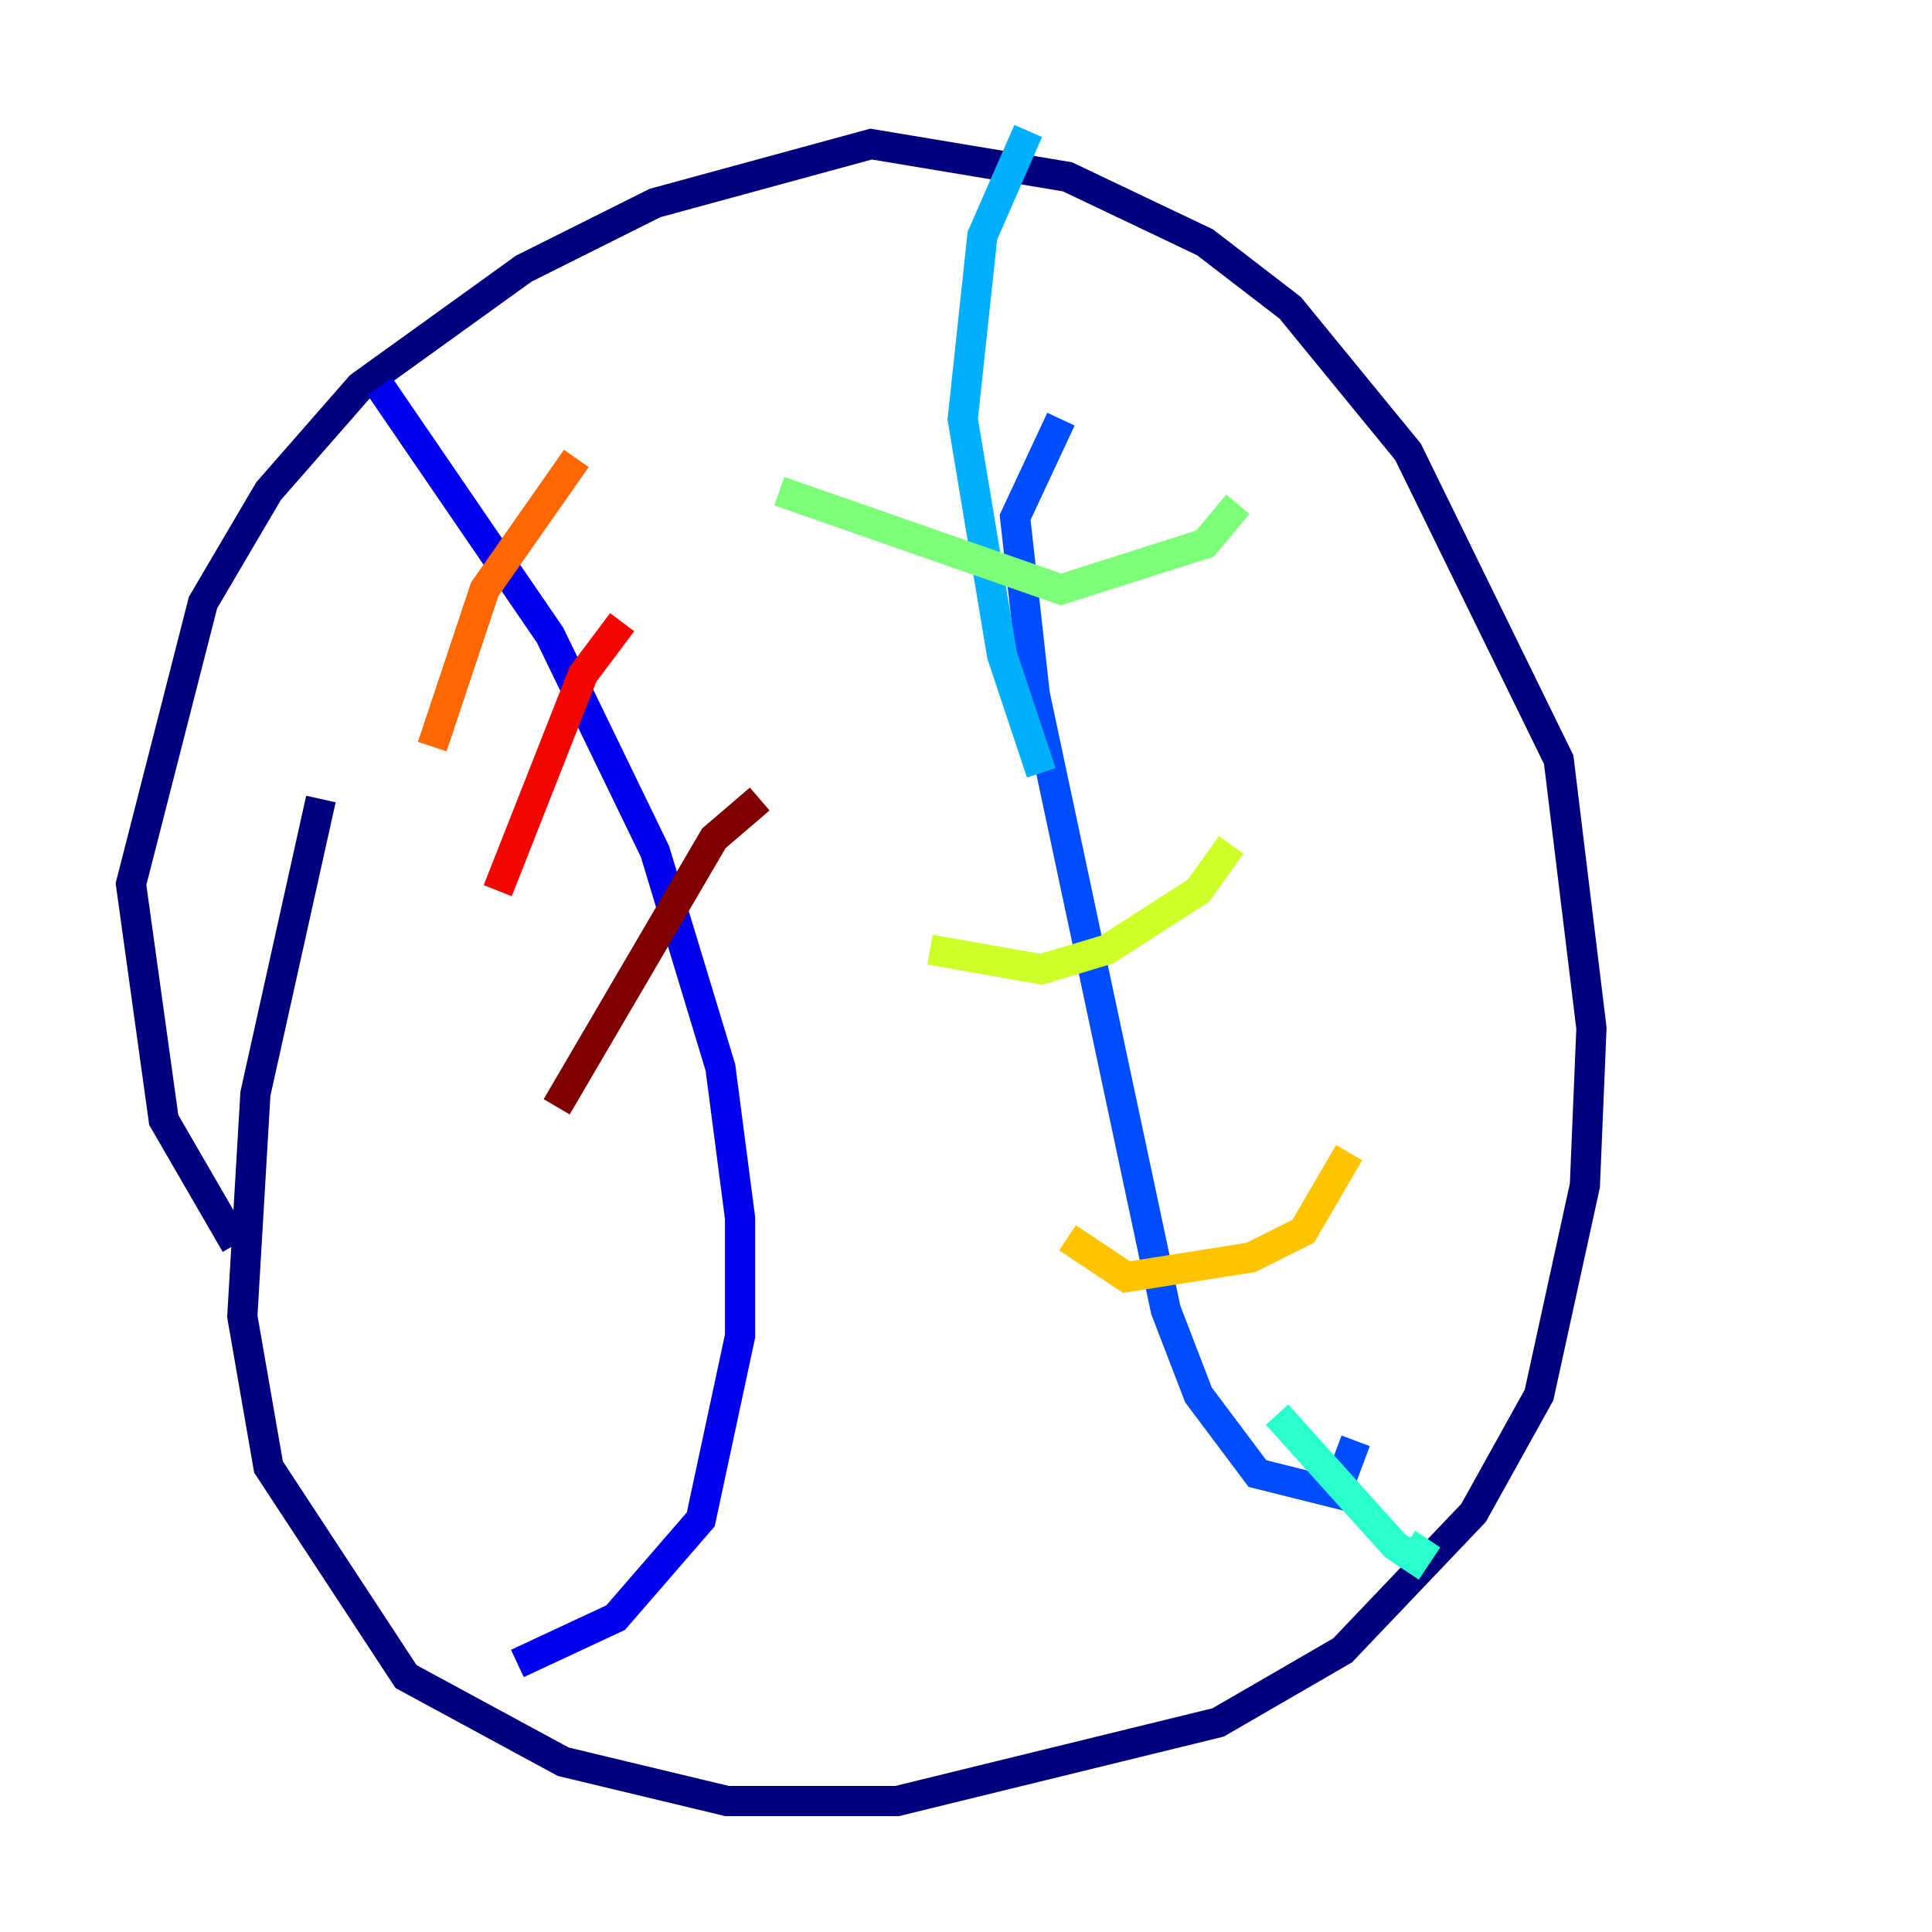 <?xml version="1.0" encoding="utf-8" ?>
<svg baseProfile="tiny" height="128" version="1.2" viewBox="0,0,128,128" width="128" xmlns="http://www.w3.org/2000/svg" xmlns:ev="http://www.w3.org/2001/xml-events" xmlns:xlink="http://www.w3.org/1999/xlink"><defs /><polyline fill="none" points="15.62,82.441 10.848,74.197 8.678,58.576 13.451,39.919 17.79,32.542 23.864,25.6 34.712,17.79 43.39,13.451 57.709,9.546 70.725,11.715 79.837,16.054 85.478,20.393 93.288,29.939 103.268,50.332 105.437,68.122 105.003,78.536 101.966,92.42 97.627,100.231 88.949,109.342 80.705,114.115 59.444,119.322 48.163,119.322 37.315,116.719 26.902,111.078 17.79,97.193 16.054,87.214 16.922,72.461 21.261,52.936" stroke="#00007f" stroke-width="2" /><polyline fill="none" points="25.166,25.6 36.447,42.088 43.39,56.407 47.729,70.725 49.031,80.705 49.031,88.515 46.427,100.664 40.786,107.173 34.278,110.21" stroke="#0000f1" stroke-width="2" /><polyline fill="none" points="70.291,27.77 67.254,34.278 68.556,45.993 77.234,86.78 79.403,92.42 83.308,97.627 88.515,98.929 89.817,95.458" stroke="#004cff" stroke-width="2" /><polyline fill="none" points="68.99,51.2 66.386,43.39 63.783,27.77 65.085,15.62 68.122,8.678" stroke="#00b0ff" stroke-width="2" /><polyline fill="none" points="84.61,93.722 92.42,102.4 93.722,103.268 94.59,101.966" stroke="#29ffcd" stroke-width="2" /><polyline fill="none" points="51.634,32.542 70.291,39.051 79.837,36.014 82.007,33.41" stroke="#7cff79" stroke-width="2" /><polyline fill="none" points="61.614,62.915 68.99,64.217 73.329,62.915 79.403,59.01 81.573,55.973" stroke="#cdff29" stroke-width="2" /><polyline fill="none" points="70.725,82.007 74.63,84.61 82.875,83.308 86.346,81.573 89.383,76.366" stroke="#ffc400" stroke-width="2" /><polyline fill="none" points="28.637,49.464 32.108,39.051 38.183,30.373" stroke="#ff6700" stroke-width="2" /><polyline fill="none" points="32.976,59.01 38.617,44.691 41.22,41.22" stroke="#f10700" stroke-width="2" /><polyline fill="none" points="36.881,73.329 47.295,55.539 50.332,52.936" stroke="#7f0000" stroke-width="2" /></svg>